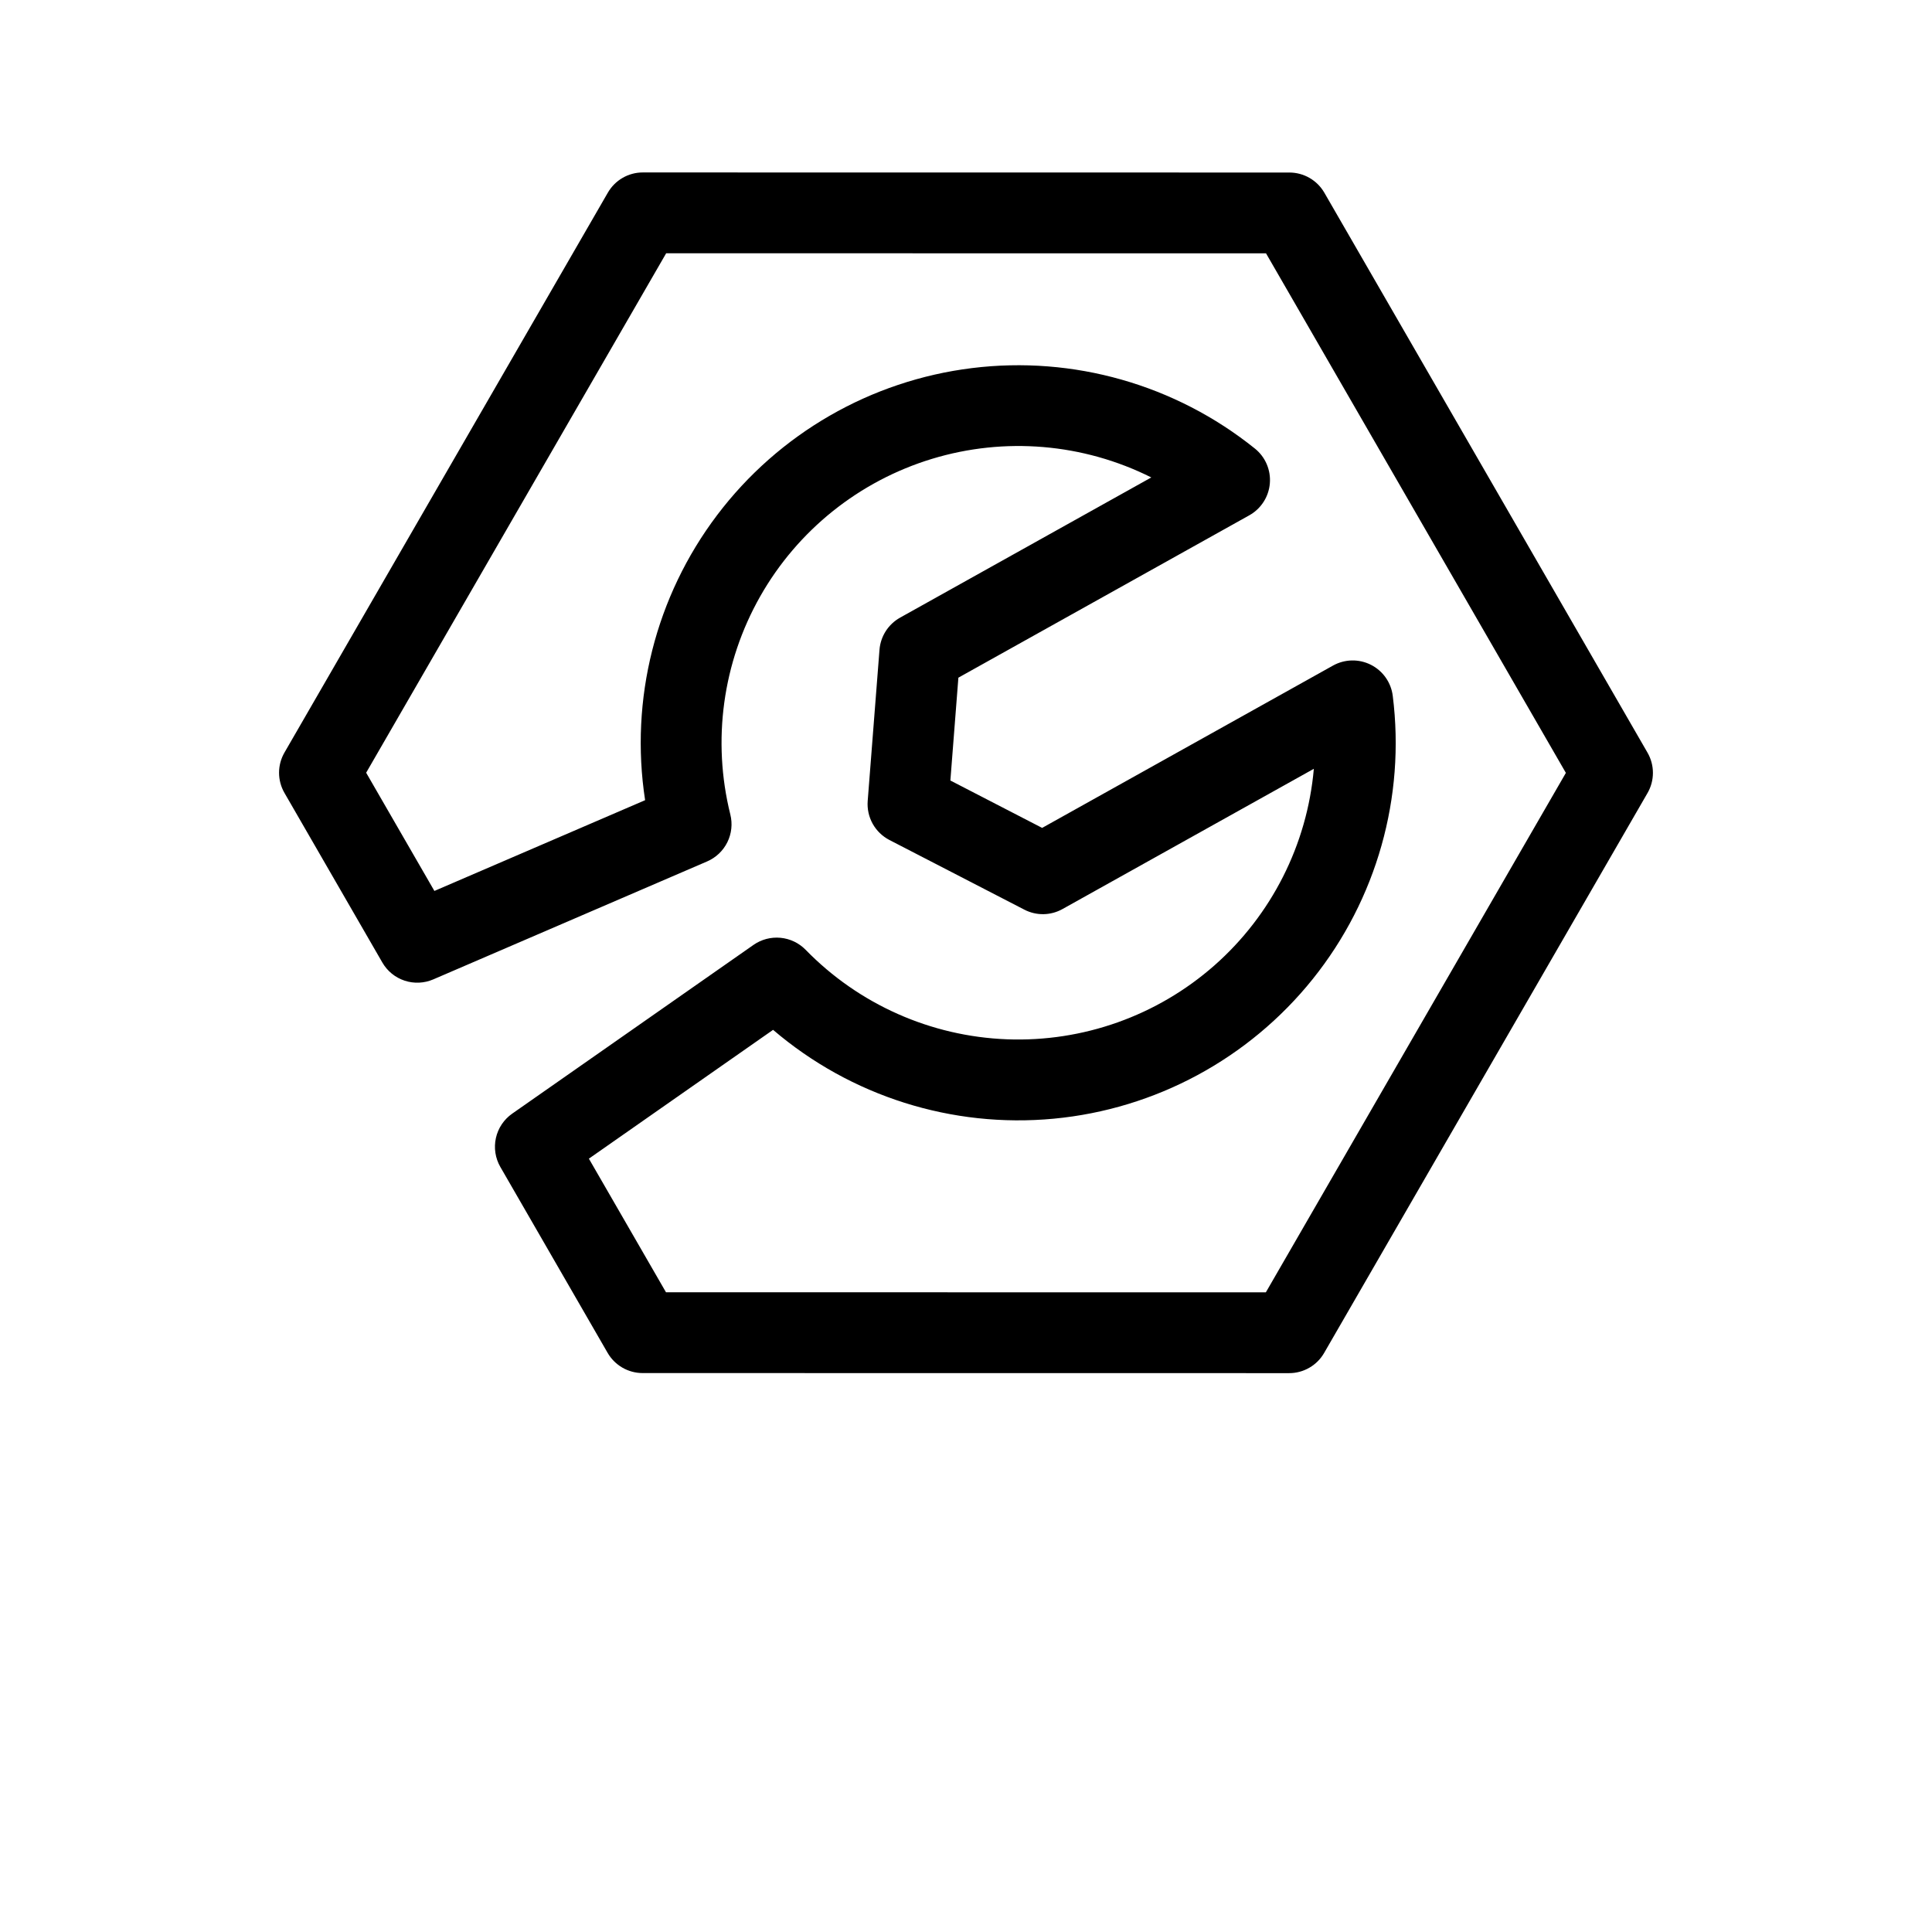 <?xml version="1.0" encoding="UTF-8"?>
<svg width="700pt" height="700pt" version="1.1" viewBox="0 0 700 700" xmlns="http://www.w3.org/2000/svg">
 <path d="m596.93 272.71-117.09-202.88c-1.285-2.227-3.137-4.074-5.359-5.359-2.227-1.285-4.754-1.961-7.324-1.961l-234.25-0.027c-2.566-0.004-5.094 0.672-7.316 1.957-2.227 1.285-4.074 3.137-5.356 5.363l-117.16 202.85c-1.289 2.223-1.965 4.746-1.969 7.316 0 2.57 0.676 5.098 1.961 7.324l35.457 61.434c1.789 3.113 4.66 5.457 8.07 6.582 3.406 1.129 7.109 0.965 10.402-0.461l99.203-42.734c3.191-1.375 5.789-3.84 7.332-6.953 1.539-3.117 1.922-6.676 1.082-10.047-6.656-26.75-2.789-55.035 10.809-79.012 13.594-23.98 35.879-41.824 62.25-49.848 26.371-8.023 54.816-5.613 79.465 6.731l-91.016 50.797c-4.277 2.391-7.078 6.758-7.465 11.641l-4.273 54.773c-0.227 2.871 0.402 5.746 1.801 8.266 1.402 2.516 3.516 4.562 6.074 5.887l48.875 25.234c4.363 2.266 9.574 2.18 13.855-0.227l91.039-50.801c-2.422 27.484-15.316 52.988-36.016 71.23-20.699 18.242-47.621 27.828-75.191 26.773-27.57-1.055-53.684-12.668-72.93-32.434-2.43-2.481-5.656-4.016-9.109-4.34-3.457-0.324-6.914 0.582-9.762 2.566l-87.441 61.148c-3.004 2.102-5.109 5.25-5.902 8.824-0.793 3.578-0.219 7.32 1.609 10.492l38.867 67.355c1.285 2.227 3.137 4.074 5.359 5.359 2.227 1.285 4.754 1.961 7.324 1.961l234.25 0.027c2.566 0.004 5.094-0.676 7.316-1.961 2.227-1.285 4.074-3.133 5.356-5.359l117.16-202.85c1.289-2.223 1.965-4.75 1.965-7.316 0.004-2.57-0.672-5.098-1.957-7.324zm-138.29 195.53-217.34-0.027-27.938-48.41 66.738-46.668h0.004c28.133 24.047 64.812 35.66 101.66 32.191 36.848-3.469 70.715-21.727 93.867-50.598 23.152-28.875 33.613-65.902 28.988-102.62-0.602-4.828-3.57-9.043-7.914-11.238-4.344-2.195-9.496-2.09-13.746 0.289l-105.37 58.805-33.25-17.172 2.902-37.258 105.39-58.82c4.254-2.371 7.051-6.703 7.457-11.555 0.41-4.852-1.621-9.59-5.418-12.637-28.824-23.176-65.801-33.695-102.5-29.156-36.707 4.535-70.012 23.742-92.32 53.238-22.312 29.492-31.734 66.766-26.113 103.32l-76.348 32.883-24.723-42.832 108.7-188.21 217.34 0.027 108.64 188.24z"/>
</svg>
